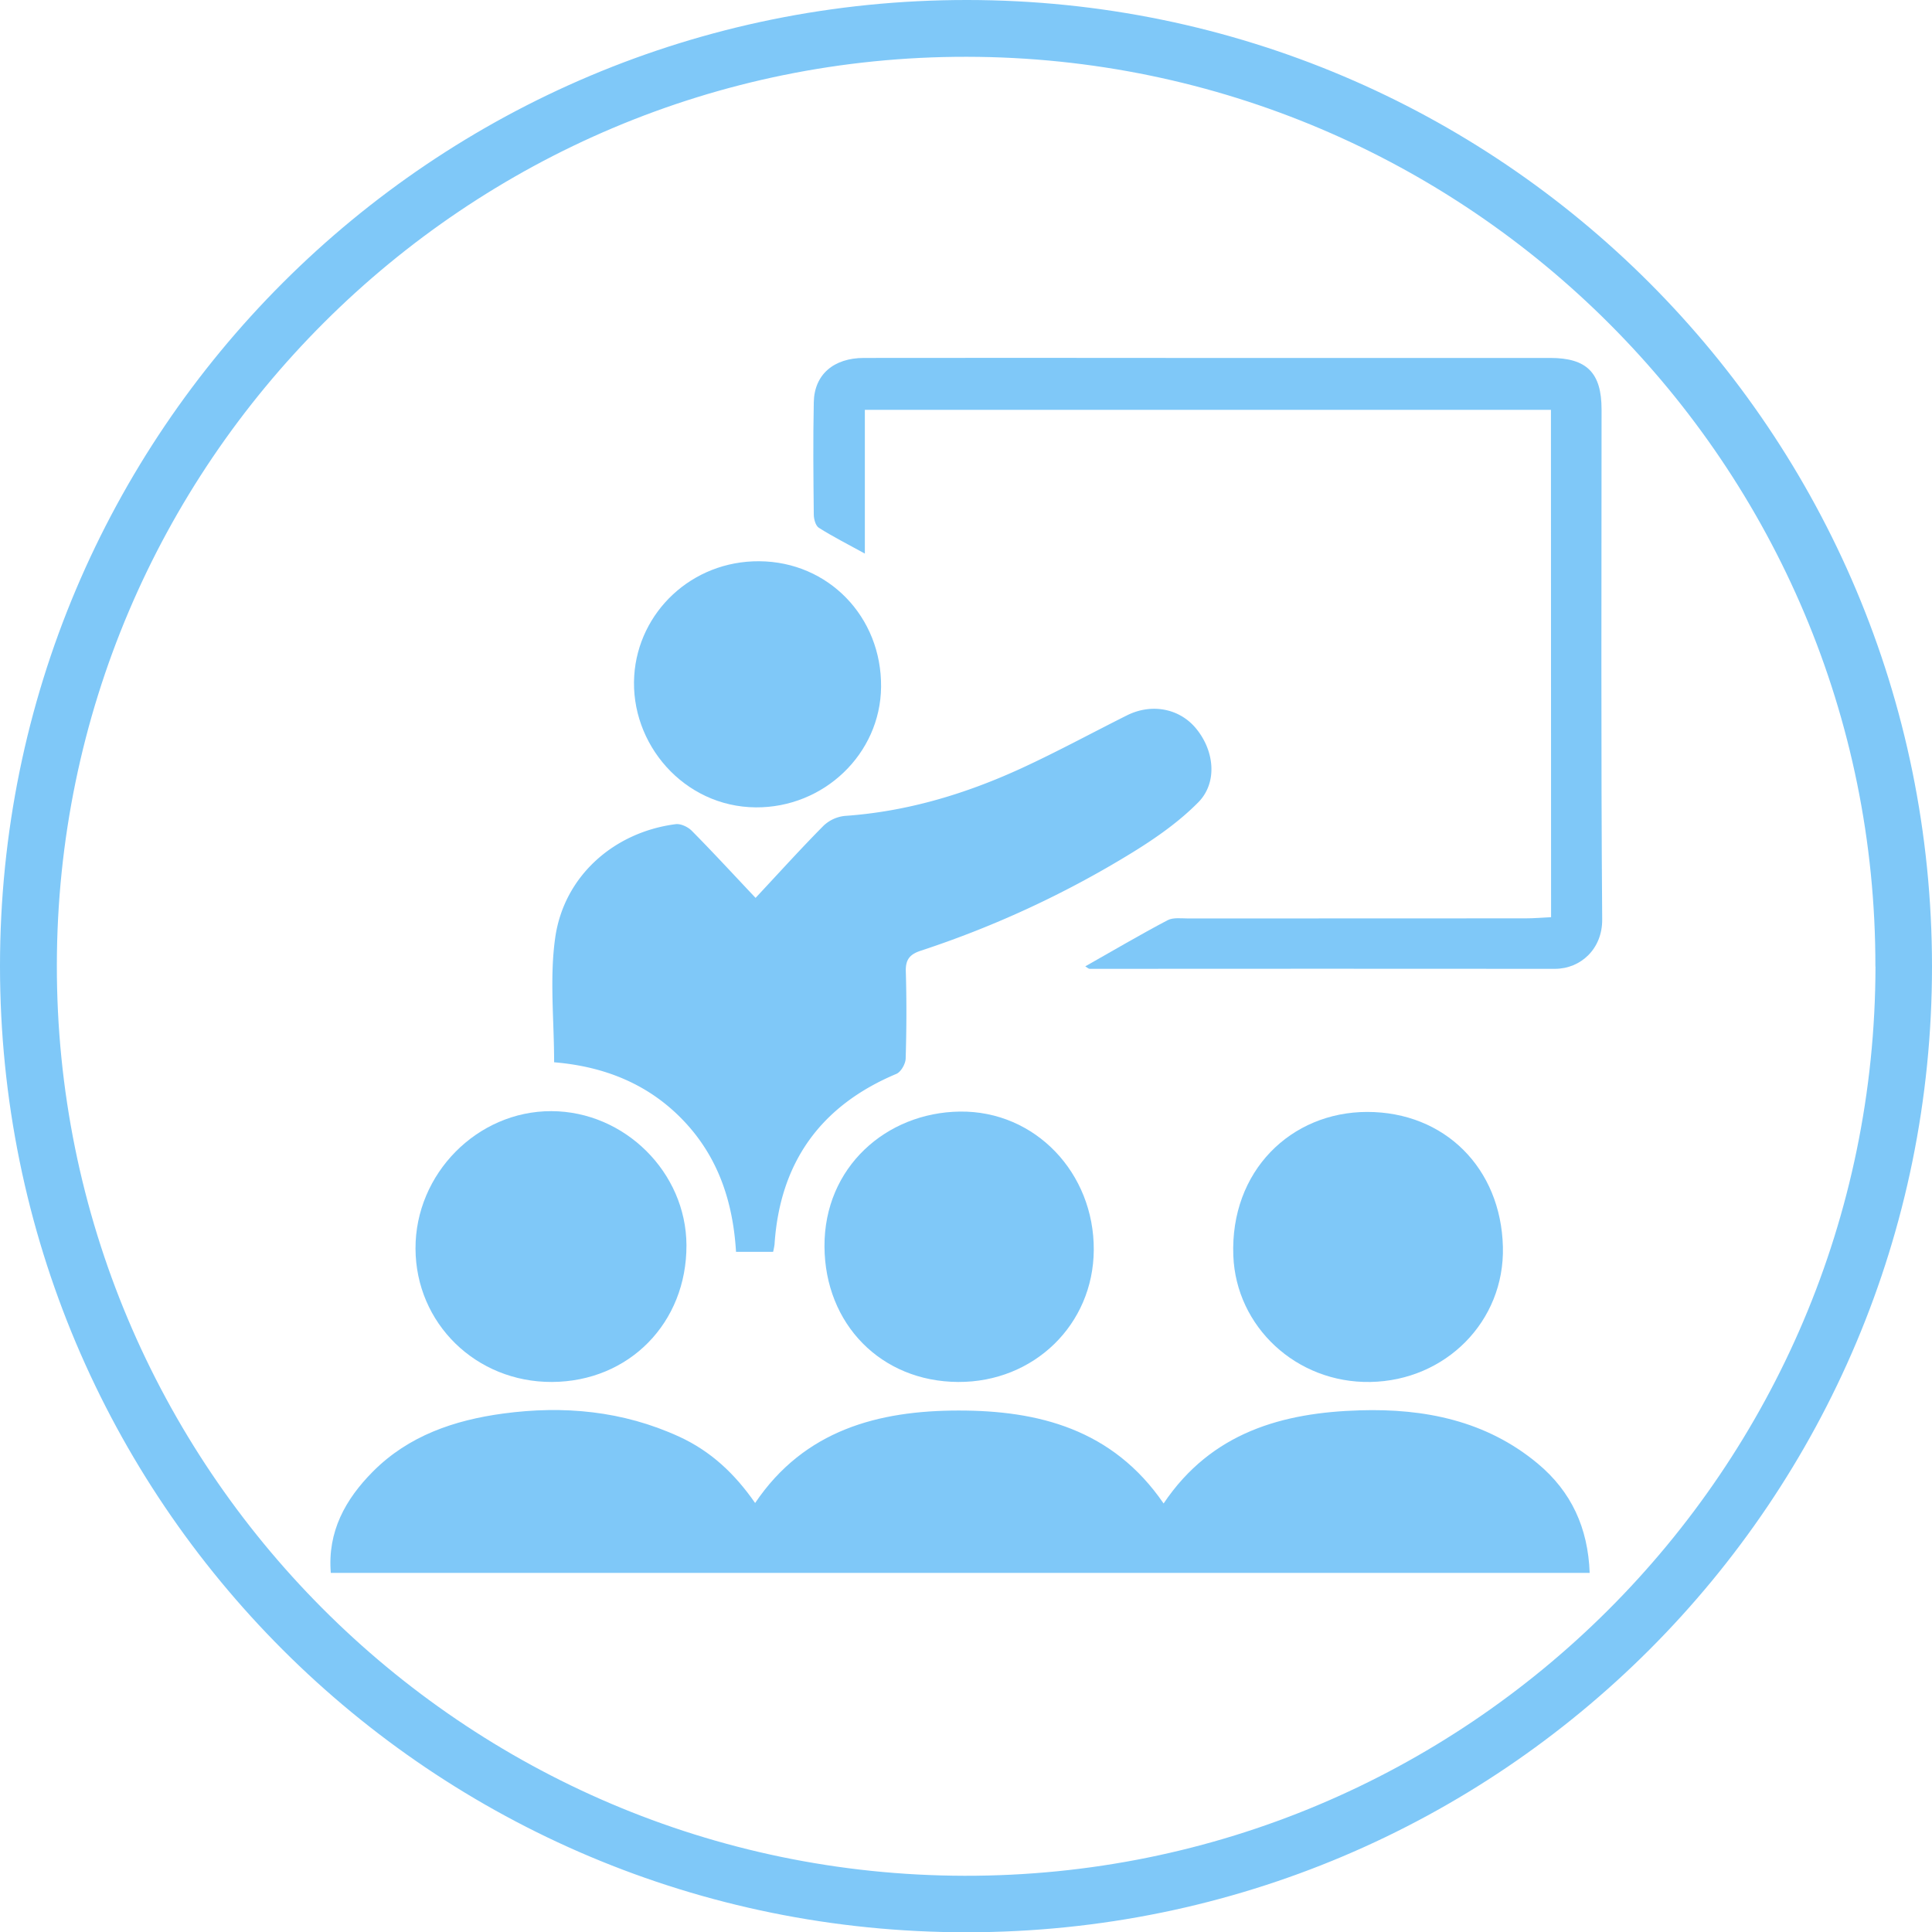 <svg id="Ebene_1" data-name="Ebene 1" xmlns="http://www.w3.org/2000/svg" viewBox="0 0 989.64 989.82"><defs><style>.cls-1{fill:#7fc8f8;}</style></defs><path class="cls-1" d="M994.19,499c.09,273.46-220.93,494.67-494.36,494.78C225.8,993.93,4.59,772.88,4.55,498.89,4.51,225.15,226.08,3.81,500,4,773.28,4.19,994.1,225.38,994.19,499Zm-29,.09c.38-256.68-208.3-465.63-465.42-466C243,32.73,34,241.31,33.67,498.31s207.85,466,464.84,466.53C755.82,965.36,964.85,756.79,965.24,499.13Z" transform="translate(-4.55 -4)"/><path class="cls-1" d="M600.59,774.13c24.52-36.52,61.06-46.56,100.6-47.71,32.89-1,64.64,5.25,91.06,27.29,17.22,14.35,25.75,32.94,26.59,56H174c-1.75-21.13,7.44-37.67,21.49-51.85,18.3-18.46,41.84-26.42,66.78-29.79,30.93-4.18,61.23-1.42,90.14,11.82,16.11,7.39,28.43,18.85,38.94,34,25.27-37.48,63.26-47.33,104.12-47.37S574.44,736,600.59,774.13Z" transform="translate(-4.55 -4)"/><path class="cls-1" d="M400.57,645.23h-19c-1.56-25.67-9.15-48.7-27.18-67.48s-40.73-27.52-66-29.61c0-21.7-2.37-43.1.55-63.75,4.47-31.66,30.13-54.16,61.71-58.22,2.6-.34,6.28,1.4,8.24,3.38,10.42,10.52,20.45,21.41,32.69,34.38,12.71-13.6,23.5-25.56,34.85-37a18.64,18.64,0,0,1,11-5c31.78-2.22,61.72-11.24,90.42-24.44,18.28-8.42,36-18.07,54-27.07,12.52-6.25,26.66-3.58,35.12,6.45,9.63,11.4,11.43,27.93,1.37,38.12-9.82,9.94-21.66,18.25-33.64,25.63A511.88,511.88,0,0,1,476.17,491c-5.59,1.84-7.81,4.52-7.63,10.59.44,14.89.38,29.81-.08,44.7-.09,2.72-2.43,6.81-4.76,7.79q-58.32,24.5-62.41,87.41A37.56,37.56,0,0,1,400.57,645.23Z" transform="translate(-4.55 -4)"/><path class="cls-1" d="M799,213.94H447.56v73.63c-8.89-4.89-16.44-8.71-23.56-13.21-1.66-1.05-2.58-4.41-2.6-6.72-.21-19.2-.4-38.42,0-57.61.27-14.15,10.15-22.66,25.66-22.68q80.44-.09,160.9,0,95.34,0,190.69,0c18.75,0,26.28,7.63,26.28,26.4,0,87.09-.34,174.18.32,261.26.12,15-11,25.26-24.23,25.26q-119.18-.09-238.37,0c-.49,0-1-.56-2.18-1.27,14.23-8.06,28-16.16,42.11-23.61,2.93-1.55,7.13-.92,10.75-.92q86.4-.07,172.81-.06c4.21,0,8.42-.38,12.93-.59Z" transform="translate(-4.55 -4)"/><path class="cls-1" d="M706.52,711.89c-38,.67-68.82-28.35-70.22-64.65-1.68-43.43,29.57-73.64,68.6-73.67,39.52,0,68.49,28.66,69.49,69.13C775.34,680.86,745,711.22,706.52,711.89Z" transform="translate(-4.55 -4)"/><path class="cls-1" d="M287.3,711.89c-38.91.18-69.78-30-69.91-68.3S249,573.06,287,573.17c37.53.11,69,31.36,69.18,68.61C356.34,681.62,326.77,711.71,287.3,711.89Z" transform="translate(-4.55 -4)"/><path class="cls-1" d="M495.35,711.89c-39.54-.2-68.26-29.68-68.47-69.38-.21-40.62,31.66-68.62,69.32-69.12,38.69-.5,68.87,31.53,68.62,70.91C564.59,682.49,534.16,712.09,495.35,711.89Z" transform="translate(-4.55 -4)"/><path class="cls-1" d="M393.52,291.49c35.35.25,62.69,28.48,62.35,64.38-.33,34.31-29.34,61.94-64.19,61.69-36.83-.27-64.51-32.58-62.25-67.51C331.52,317.68,358.75,291.24,393.52,291.49Z" transform="translate(-4.55 -4)"/></svg>